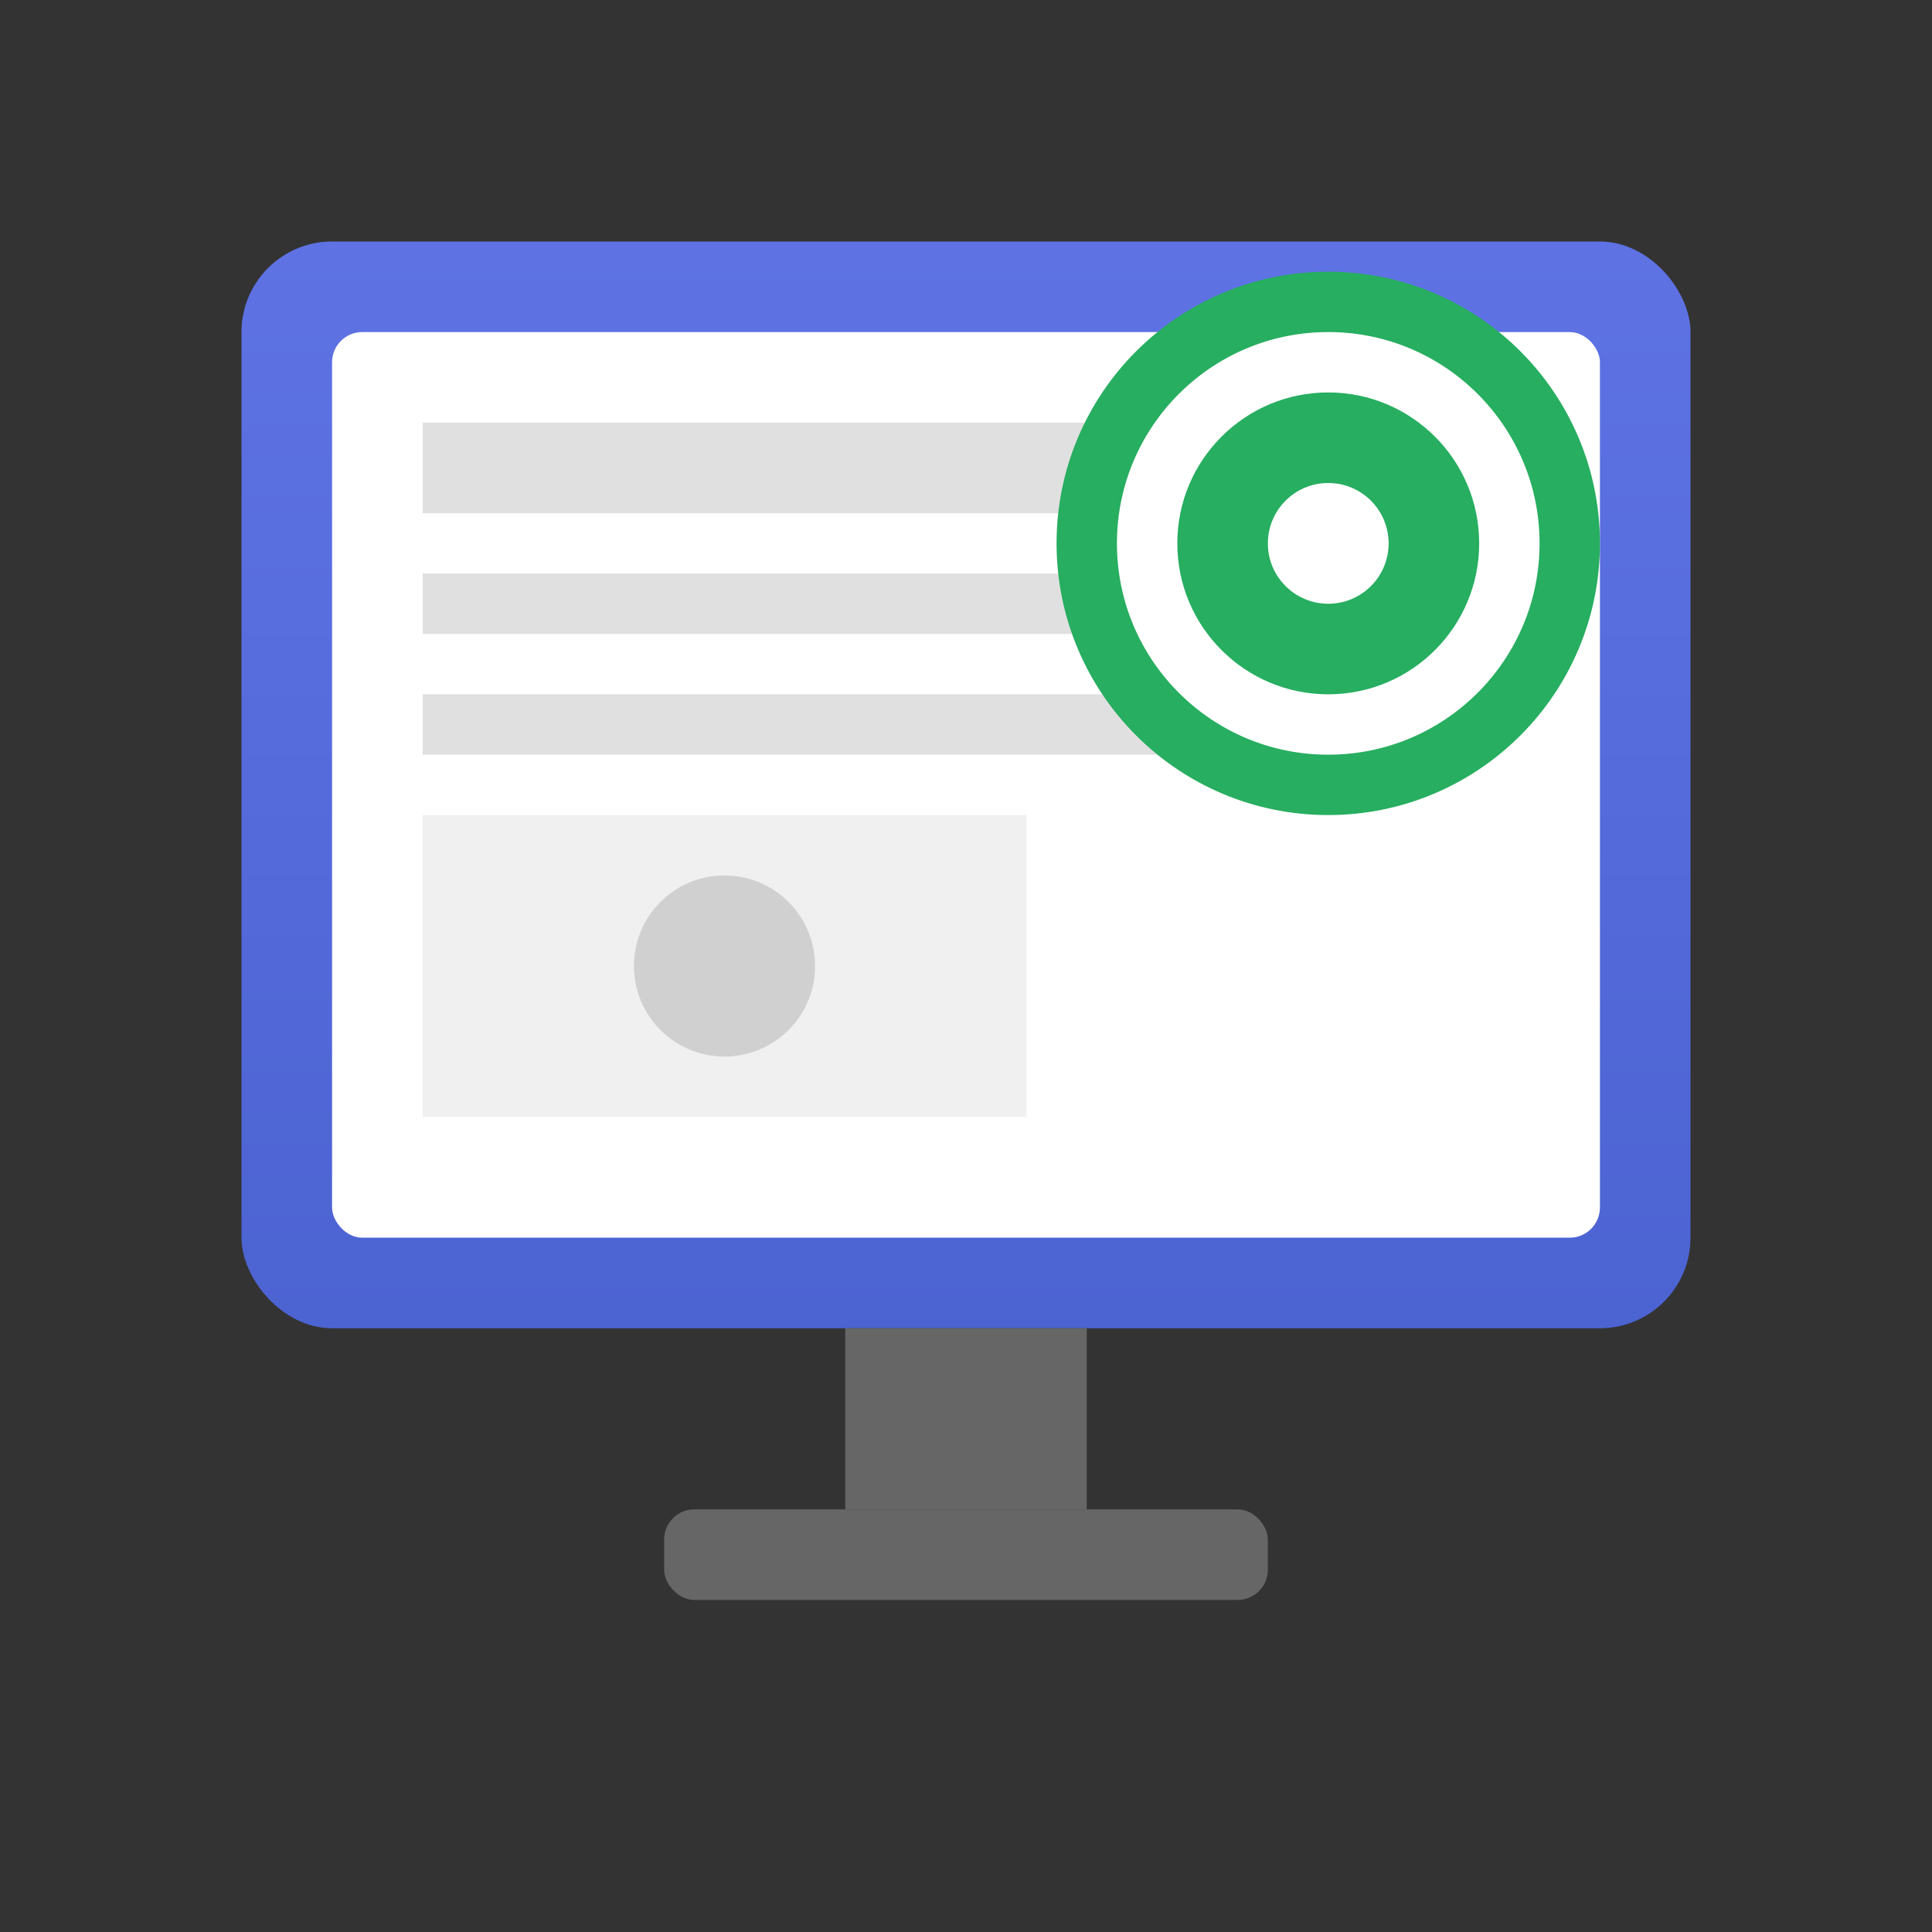 <svg xmlns="http://www.w3.org/2000/svg" width="64" height="64" viewBox="0 0 64 64">
  <rect x="0" y="0" width="64" height="64" fill="#333333" stroke="none"/>
  <defs>
    <linearGradient id="screenGradient" x1="0%" y1="0%" x2="0%" y2="100%">
      <stop offset="0%" style="stop-color:#5e72e4;stop-opacity:1" />
      <stop offset="100%" style="stop-color:#4c63d2;stop-opacity:1" />
    </linearGradient>
  </defs>
  
  <!-- Monitor/Screen -->
  <rect x="8" y="8" width="48" height="36" rx="3" fill="url(#screenGradient)"/>
  <rect x="11" y="11" width="42" height="30" rx="1" fill="white"/>
  
  <!-- Screen Content -->
  <rect x="14" y="14" width="36" height="3" fill="#e0e0e0"/>
  <rect x="14" y="19" width="24" height="2" fill="#e0e0e0"/>
  <rect x="14" y="23" width="30" height="2" fill="#e0e0e0"/>
  <rect x="14" y="27" width="20" height="10" fill="#f0f0f0"/>
  <circle cx="24" cy="32" r="3" fill="#d0d0d0"/>
  
  <!-- Stand -->
  <rect x="28" y="44" width="8" height="6" fill="#666"/>
  <rect x="22" y="50" width="20" height="3" rx="1" fill="#666"/>
  
  <!-- Capture Indicator -->
  <g transform="translate(44, 18)">
    <circle cx="0" cy="0" r="8" fill="white" stroke="#27ae60" stroke-width="2"/>
    <circle cx="0" cy="0" r="5" fill="#27ae60"/>
    <circle cx="0" cy="0" r="2" fill="white"/>
  </g>
</svg>